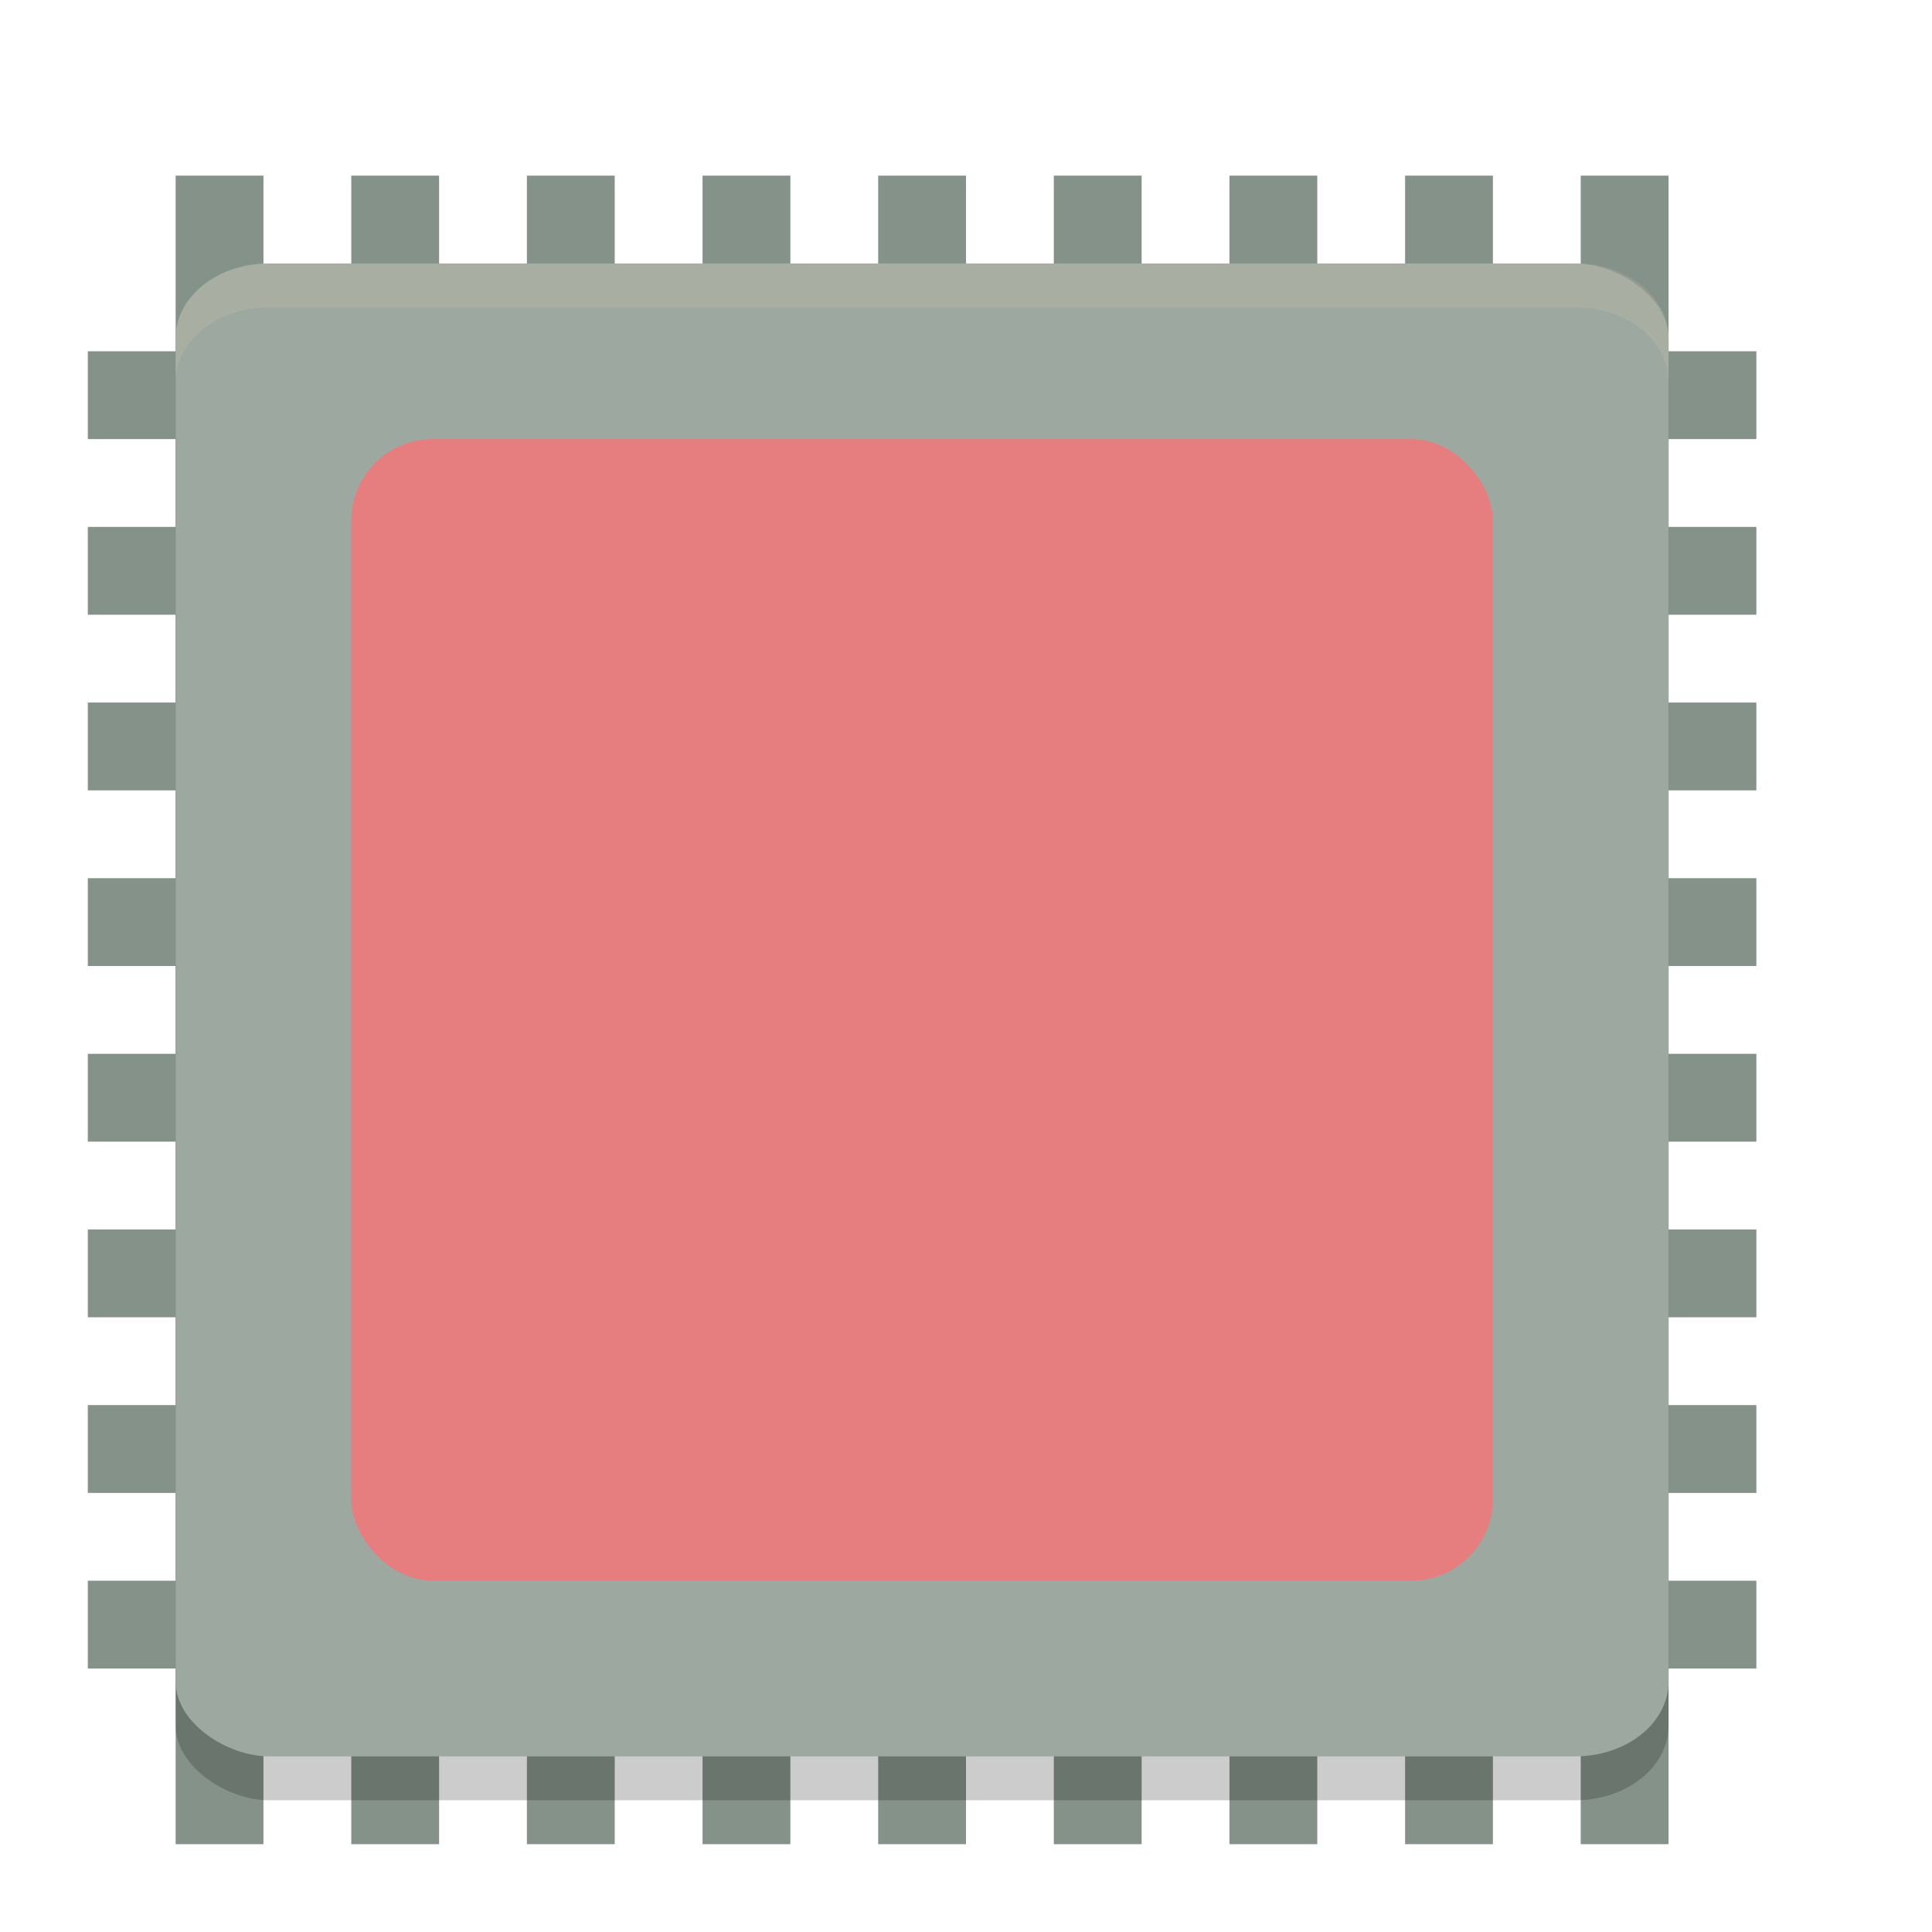 <svg xmlns="http://www.w3.org/2000/svg" width="22" height="22" version="1">
 <g transform="translate(-2)">
  <rect style="fill:#859289" width="1" height="19" x="14" y="-22" transform="rotate(90)"/>
  <rect style="fill:#859289" width="1" height="19" x="12" y="-22" transform="rotate(90)"/>
  <rect style="fill:#859289" width="1" height="19" x="10" y="-22" transform="rotate(90)"/>
  <rect style="fill:#859289" width="1" height="19" x="8" y="-22" transform="rotate(90)"/>
  <rect style="fill:#859289" width="1" height="19" x="16" y="-22" transform="rotate(90)"/>
  <rect style="fill:#859289" width="1" height="19" x="18" y="-22" transform="rotate(90)"/>
  <rect style="fill:#859289" width="1" height="19" x="6" y="-22" transform="rotate(90)"/>
  <rect style="fill:#859289" width="1" height="19" x="4" y="-22" transform="rotate(90)"/>
  <rect style="fill:#859289" width="1" height="19" x="12" y="2"/>
  <rect style="fill:#859289" width="1" height="19" x="10" y="2"/>
  <rect style="fill:#859289" width="1" height="19" x="8" y="2"/>
  <rect style="fill:#859289" width="1" height="19" x="6" y="2"/>
  <rect style="fill:#859289" width="1" height="19" x="14" y="2"/>
  <rect style="fill:#859289" width="1" height="19" x="16" y="2"/>
  <rect style="fill:#859289" width="1" height="19" x="18" y="2"/>
  <rect style="fill:#859289" width="1" height="19" x="4" y="2"/>
  <rect style="fill:#859289" width="1" height="19" x="20" y="2"/>
  <rect style="opacity:0.2" width="17" height="17" x="-20.5" y="-21" rx=".85" ry="1.063" transform="matrix(0,-1,-1,0,0,0)"/>
  <rect style="fill:#9da9a0" width="17" height="17" x="-20" y="-21" rx=".85" ry="1.063" transform="matrix(0,-1,-1,0,0,0)"/>
  <rect style="fill:#e67e80" width="13" height="13" x="6" y="5" rx=".929" ry=".929"/>
  <path style="opacity:0.2;fill:#d3c6aa" d="M 5.062,3 C 4.474,3 4,3.379 4,3.85 v 0.5 C 4,3.879 4.474,3.5 5.062,3.5 h 14.875 C 20.526,3.5 21,3.879 21,4.35 v -0.5 C 21,3.379 20.526,3 19.938,3 Z"/>
 </g>
</svg>
